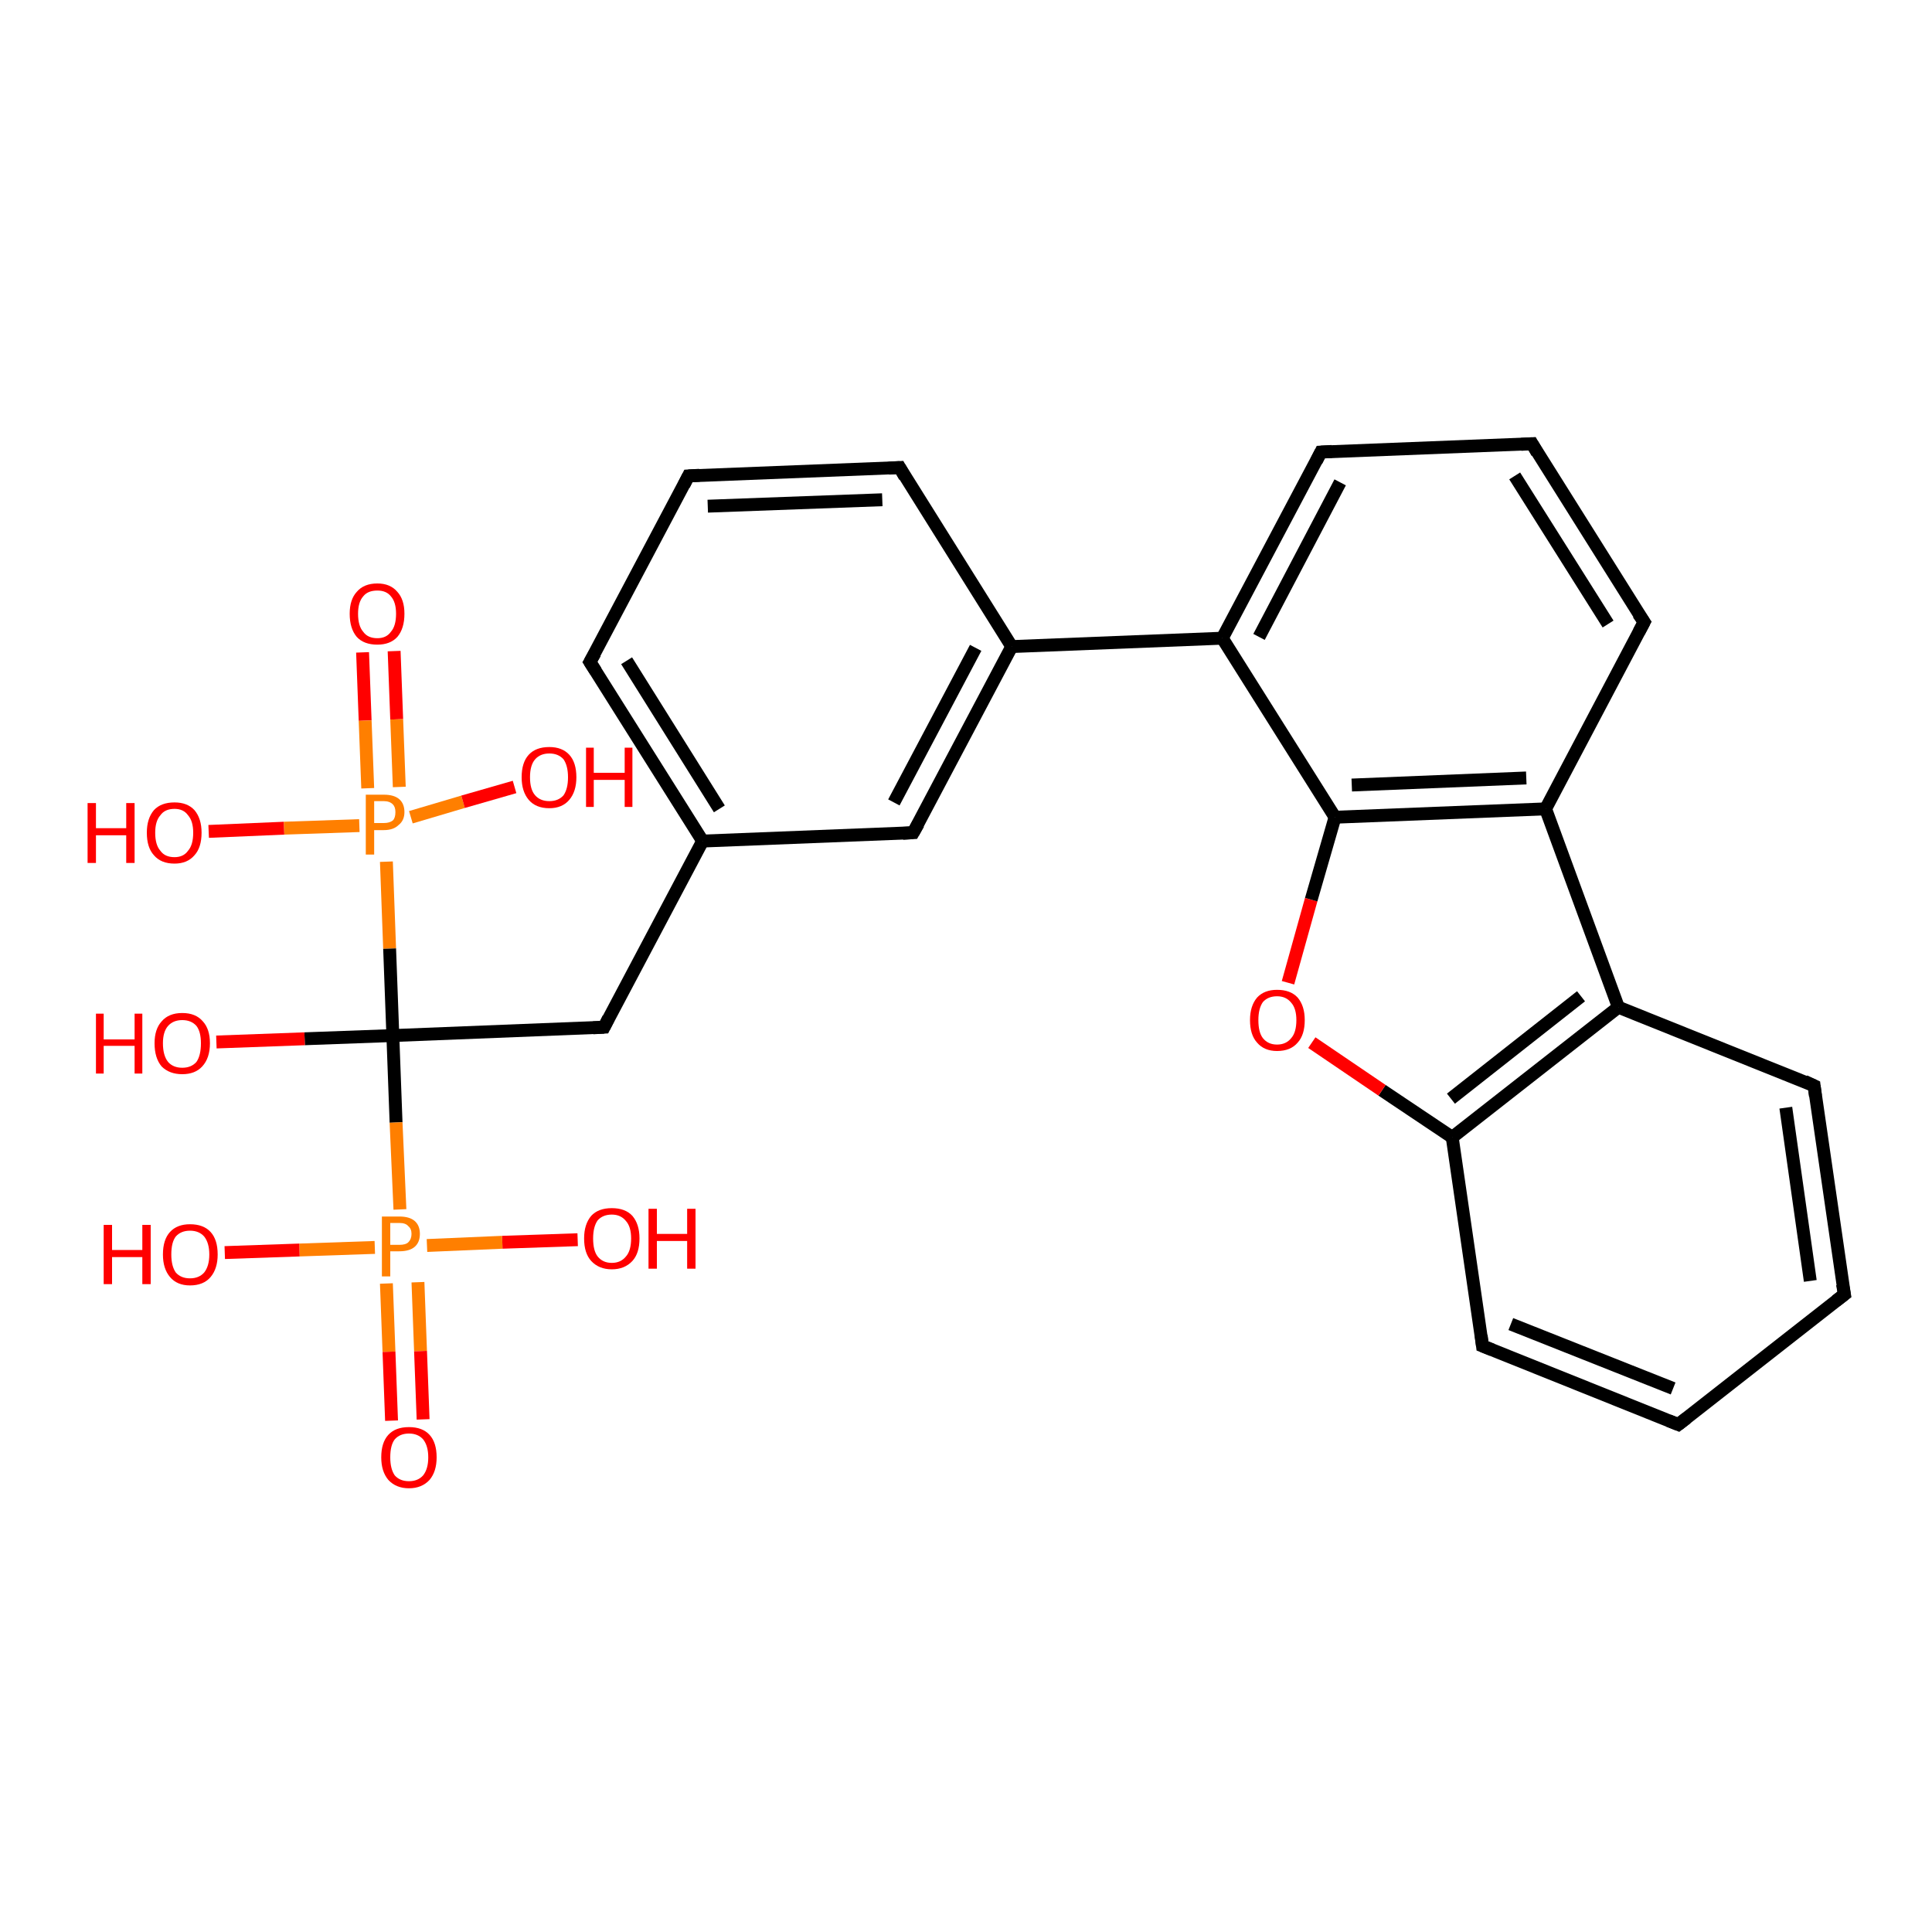<?xml version='1.0' encoding='iso-8859-1'?>
<svg version='1.1' baseProfile='full'
              xmlns='http://www.w3.org/2000/svg'
                      xmlns:rdkit='http://www.rdkit.org/xml'
                      xmlns:xlink='http://www.w3.org/1999/xlink'
                  xml:space='preserve'
width='300px' height='300px' viewBox='0 0 300 300'>
<!-- END OF HEADER -->
<rect style='opacity:1.0;fill:#FFFFFF;stroke:none' width='300.0' height='300.0' x='0.0' y='0.0'> </rect>
<path class='bond-0 atom-0 atom-1' d='M 61.2,101.1 L 61.6,111.7' style='fill:none;fill-rule:evenodd;stroke:#FF0000;stroke-width:2.0px;stroke-linecap:butt;stroke-linejoin:miter;stroke-opacity:1' />
<path class='bond-0 atom-0 atom-1' d='M 61.6,111.7 L 62.0,122.2' style='fill:none;fill-rule:evenodd;stroke:#FF7F00;stroke-width:2.0px;stroke-linecap:butt;stroke-linejoin:miter;stroke-opacity:1' />
<path class='bond-0 atom-0 atom-1' d='M 56.3,101.3 L 56.7,111.9' style='fill:none;fill-rule:evenodd;stroke:#FF0000;stroke-width:2.0px;stroke-linecap:butt;stroke-linejoin:miter;stroke-opacity:1' />
<path class='bond-0 atom-0 atom-1' d='M 56.7,111.9 L 57.1,122.4' style='fill:none;fill-rule:evenodd;stroke:#FF7F00;stroke-width:2.0px;stroke-linecap:butt;stroke-linejoin:miter;stroke-opacity:1' />
<path class='bond-1 atom-1 atom-2' d='M 63.8,126.9 L 71.9,124.5' style='fill:none;fill-rule:evenodd;stroke:#FF7F00;stroke-width:2.0px;stroke-linecap:butt;stroke-linejoin:miter;stroke-opacity:1' />
<path class='bond-1 atom-1 atom-2' d='M 71.9,124.5 L 79.9,122.2' style='fill:none;fill-rule:evenodd;stroke:#FF0000;stroke-width:2.0px;stroke-linecap:butt;stroke-linejoin:miter;stroke-opacity:1' />
<path class='bond-2 atom-1 atom-3' d='M 55.8,128.2 L 44.1,128.6' style='fill:none;fill-rule:evenodd;stroke:#FF7F00;stroke-width:2.0px;stroke-linecap:butt;stroke-linejoin:miter;stroke-opacity:1' />
<path class='bond-2 atom-1 atom-3' d='M 44.1,128.6 L 32.4,129.1' style='fill:none;fill-rule:evenodd;stroke:#FF0000;stroke-width:2.0px;stroke-linecap:butt;stroke-linejoin:miter;stroke-opacity:1' />
<path class='bond-3 atom-1 atom-4' d='M 60.0,133.8 L 60.5,147.3' style='fill:none;fill-rule:evenodd;stroke:#FF7F00;stroke-width:2.0px;stroke-linecap:butt;stroke-linejoin:miter;stroke-opacity:1' />
<path class='bond-3 atom-1 atom-4' d='M 60.5,147.3 L 61.0,160.8' style='fill:none;fill-rule:evenodd;stroke:#000000;stroke-width:2.0px;stroke-linecap:butt;stroke-linejoin:miter;stroke-opacity:1' />
<path class='bond-4 atom-4 atom-5' d='M 61.0,160.8 L 47.3,161.3' style='fill:none;fill-rule:evenodd;stroke:#000000;stroke-width:2.0px;stroke-linecap:butt;stroke-linejoin:miter;stroke-opacity:1' />
<path class='bond-4 atom-4 atom-5' d='M 47.3,161.3 L 33.6,161.8' style='fill:none;fill-rule:evenodd;stroke:#FF0000;stroke-width:2.0px;stroke-linecap:butt;stroke-linejoin:miter;stroke-opacity:1' />
<path class='bond-5 atom-4 atom-6' d='M 61.0,160.8 L 61.5,174.3' style='fill:none;fill-rule:evenodd;stroke:#000000;stroke-width:2.0px;stroke-linecap:butt;stroke-linejoin:miter;stroke-opacity:1' />
<path class='bond-5 atom-4 atom-6' d='M 61.5,174.3 L 62.1,187.8' style='fill:none;fill-rule:evenodd;stroke:#FF7F00;stroke-width:2.0px;stroke-linecap:butt;stroke-linejoin:miter;stroke-opacity:1' />
<path class='bond-6 atom-6 atom-7' d='M 60.0,199.3 L 60.4,209.9' style='fill:none;fill-rule:evenodd;stroke:#FF7F00;stroke-width:2.0px;stroke-linecap:butt;stroke-linejoin:miter;stroke-opacity:1' />
<path class='bond-6 atom-6 atom-7' d='M 60.4,209.9 L 60.8,220.6' style='fill:none;fill-rule:evenodd;stroke:#FF0000;stroke-width:2.0px;stroke-linecap:butt;stroke-linejoin:miter;stroke-opacity:1' />
<path class='bond-6 atom-6 atom-7' d='M 64.9,199.1 L 65.3,209.8' style='fill:none;fill-rule:evenodd;stroke:#FF7F00;stroke-width:2.0px;stroke-linecap:butt;stroke-linejoin:miter;stroke-opacity:1' />
<path class='bond-6 atom-6 atom-7' d='M 65.3,209.8 L 65.7,220.4' style='fill:none;fill-rule:evenodd;stroke:#FF0000;stroke-width:2.0px;stroke-linecap:butt;stroke-linejoin:miter;stroke-opacity:1' />
<path class='bond-7 atom-6 atom-8' d='M 58.2,193.7 L 46.5,194.1' style='fill:none;fill-rule:evenodd;stroke:#FF7F00;stroke-width:2.0px;stroke-linecap:butt;stroke-linejoin:miter;stroke-opacity:1' />
<path class='bond-7 atom-6 atom-8' d='M 46.5,194.1 L 34.9,194.5' style='fill:none;fill-rule:evenodd;stroke:#FF0000;stroke-width:2.0px;stroke-linecap:butt;stroke-linejoin:miter;stroke-opacity:1' />
<path class='bond-8 atom-6 atom-9' d='M 66.3,193.4 L 78.0,192.9' style='fill:none;fill-rule:evenodd;stroke:#FF7F00;stroke-width:2.0px;stroke-linecap:butt;stroke-linejoin:miter;stroke-opacity:1' />
<path class='bond-8 atom-6 atom-9' d='M 78.0,192.9 L 89.7,192.5' style='fill:none;fill-rule:evenodd;stroke:#FF0000;stroke-width:2.0px;stroke-linecap:butt;stroke-linejoin:miter;stroke-opacity:1' />
<path class='bond-9 atom-4 atom-10' d='M 61.0,160.8 L 93.8,159.5' style='fill:none;fill-rule:evenodd;stroke:#000000;stroke-width:2.0px;stroke-linecap:butt;stroke-linejoin:miter;stroke-opacity:1' />
<path class='bond-10 atom-10 atom-11' d='M 93.8,159.5 L 109.1,130.6' style='fill:none;fill-rule:evenodd;stroke:#000000;stroke-width:2.0px;stroke-linecap:butt;stroke-linejoin:miter;stroke-opacity:1' />
<path class='bond-11 atom-11 atom-12' d='M 109.1,130.6 L 91.6,102.8' style='fill:none;fill-rule:evenodd;stroke:#000000;stroke-width:2.0px;stroke-linecap:butt;stroke-linejoin:miter;stroke-opacity:1' />
<path class='bond-11 atom-11 atom-12' d='M 111.7,125.6 L 97.3,102.6' style='fill:none;fill-rule:evenodd;stroke:#000000;stroke-width:2.0px;stroke-linecap:butt;stroke-linejoin:miter;stroke-opacity:1' />
<path class='bond-12 atom-12 atom-13' d='M 91.6,102.8 L 106.9,73.9' style='fill:none;fill-rule:evenodd;stroke:#000000;stroke-width:2.0px;stroke-linecap:butt;stroke-linejoin:miter;stroke-opacity:1' />
<path class='bond-13 atom-13 atom-14' d='M 106.9,73.9 L 139.7,72.6' style='fill:none;fill-rule:evenodd;stroke:#000000;stroke-width:2.0px;stroke-linecap:butt;stroke-linejoin:miter;stroke-opacity:1' />
<path class='bond-13 atom-13 atom-14' d='M 109.9,78.6 L 137.0,77.6' style='fill:none;fill-rule:evenodd;stroke:#000000;stroke-width:2.0px;stroke-linecap:butt;stroke-linejoin:miter;stroke-opacity:1' />
<path class='bond-14 atom-14 atom-15' d='M 139.7,72.6 L 157.1,100.4' style='fill:none;fill-rule:evenodd;stroke:#000000;stroke-width:2.0px;stroke-linecap:butt;stroke-linejoin:miter;stroke-opacity:1' />
<path class='bond-15 atom-15 atom-16' d='M 157.1,100.4 L 189.8,99.1' style='fill:none;fill-rule:evenodd;stroke:#000000;stroke-width:2.0px;stroke-linecap:butt;stroke-linejoin:miter;stroke-opacity:1' />
<path class='bond-16 atom-16 atom-17' d='M 189.8,99.1 L 205.1,70.2' style='fill:none;fill-rule:evenodd;stroke:#000000;stroke-width:2.0px;stroke-linecap:butt;stroke-linejoin:miter;stroke-opacity:1' />
<path class='bond-16 atom-16 atom-17' d='M 195.5,98.9 L 208.1,74.9' style='fill:none;fill-rule:evenodd;stroke:#000000;stroke-width:2.0px;stroke-linecap:butt;stroke-linejoin:miter;stroke-opacity:1' />
<path class='bond-17 atom-17 atom-18' d='M 205.1,70.2 L 237.9,68.9' style='fill:none;fill-rule:evenodd;stroke:#000000;stroke-width:2.0px;stroke-linecap:butt;stroke-linejoin:miter;stroke-opacity:1' />
<path class='bond-18 atom-18 atom-19' d='M 237.9,68.9 L 255.3,96.6' style='fill:none;fill-rule:evenodd;stroke:#000000;stroke-width:2.0px;stroke-linecap:butt;stroke-linejoin:miter;stroke-opacity:1' />
<path class='bond-18 atom-18 atom-19' d='M 235.2,73.9 L 249.7,96.9' style='fill:none;fill-rule:evenodd;stroke:#000000;stroke-width:2.0px;stroke-linecap:butt;stroke-linejoin:miter;stroke-opacity:1' />
<path class='bond-19 atom-19 atom-20' d='M 255.3,96.6 L 240.0,125.6' style='fill:none;fill-rule:evenodd;stroke:#000000;stroke-width:2.0px;stroke-linecap:butt;stroke-linejoin:miter;stroke-opacity:1' />
<path class='bond-20 atom-20 atom-21' d='M 240.0,125.6 L 251.3,156.4' style='fill:none;fill-rule:evenodd;stroke:#000000;stroke-width:2.0px;stroke-linecap:butt;stroke-linejoin:miter;stroke-opacity:1' />
<path class='bond-21 atom-21 atom-22' d='M 251.3,156.4 L 225.5,176.6' style='fill:none;fill-rule:evenodd;stroke:#000000;stroke-width:2.0px;stroke-linecap:butt;stroke-linejoin:miter;stroke-opacity:1' />
<path class='bond-21 atom-21 atom-22' d='M 245.5,154.7 L 225.3,170.6' style='fill:none;fill-rule:evenodd;stroke:#000000;stroke-width:2.0px;stroke-linecap:butt;stroke-linejoin:miter;stroke-opacity:1' />
<path class='bond-22 atom-22 atom-23' d='M 225.5,176.6 L 214.6,169.3' style='fill:none;fill-rule:evenodd;stroke:#000000;stroke-width:2.0px;stroke-linecap:butt;stroke-linejoin:miter;stroke-opacity:1' />
<path class='bond-22 atom-22 atom-23' d='M 214.6,169.3 L 203.7,161.9' style='fill:none;fill-rule:evenodd;stroke:#FF0000;stroke-width:2.0px;stroke-linecap:butt;stroke-linejoin:miter;stroke-opacity:1' />
<path class='bond-23 atom-23 atom-24' d='M 200.0,152.6 L 203.6,139.7' style='fill:none;fill-rule:evenodd;stroke:#FF0000;stroke-width:2.0px;stroke-linecap:butt;stroke-linejoin:miter;stroke-opacity:1' />
<path class='bond-23 atom-23 atom-24' d='M 203.6,139.7 L 207.3,126.9' style='fill:none;fill-rule:evenodd;stroke:#000000;stroke-width:2.0px;stroke-linecap:butt;stroke-linejoin:miter;stroke-opacity:1' />
<path class='bond-24 atom-22 atom-25' d='M 225.5,176.6 L 230.2,209.0' style='fill:none;fill-rule:evenodd;stroke:#000000;stroke-width:2.0px;stroke-linecap:butt;stroke-linejoin:miter;stroke-opacity:1' />
<path class='bond-25 atom-25 atom-26' d='M 230.2,209.0 L 260.6,221.2' style='fill:none;fill-rule:evenodd;stroke:#000000;stroke-width:2.0px;stroke-linecap:butt;stroke-linejoin:miter;stroke-opacity:1' />
<path class='bond-25 atom-25 atom-26' d='M 234.6,205.6 L 259.8,215.6' style='fill:none;fill-rule:evenodd;stroke:#000000;stroke-width:2.0px;stroke-linecap:butt;stroke-linejoin:miter;stroke-opacity:1' />
<path class='bond-26 atom-26 atom-27' d='M 260.6,221.2 L 286.4,201.0' style='fill:none;fill-rule:evenodd;stroke:#000000;stroke-width:2.0px;stroke-linecap:butt;stroke-linejoin:miter;stroke-opacity:1' />
<path class='bond-27 atom-27 atom-28' d='M 286.4,201.0 L 281.7,168.6' style='fill:none;fill-rule:evenodd;stroke:#000000;stroke-width:2.0px;stroke-linecap:butt;stroke-linejoin:miter;stroke-opacity:1' />
<path class='bond-27 atom-27 atom-28' d='M 281.1,198.9 L 277.3,172.0' style='fill:none;fill-rule:evenodd;stroke:#000000;stroke-width:2.0px;stroke-linecap:butt;stroke-linejoin:miter;stroke-opacity:1' />
<path class='bond-28 atom-15 atom-29' d='M 157.1,100.4 L 141.8,129.3' style='fill:none;fill-rule:evenodd;stroke:#000000;stroke-width:2.0px;stroke-linecap:butt;stroke-linejoin:miter;stroke-opacity:1' />
<path class='bond-28 atom-15 atom-29' d='M 151.5,100.6 L 138.8,124.6' style='fill:none;fill-rule:evenodd;stroke:#000000;stroke-width:2.0px;stroke-linecap:butt;stroke-linejoin:miter;stroke-opacity:1' />
<path class='bond-29 atom-24 atom-20' d='M 207.3,126.9 L 240.0,125.6' style='fill:none;fill-rule:evenodd;stroke:#000000;stroke-width:2.0px;stroke-linecap:butt;stroke-linejoin:miter;stroke-opacity:1' />
<path class='bond-29 atom-24 atom-20' d='M 209.9,121.9 L 237.0,120.8' style='fill:none;fill-rule:evenodd;stroke:#000000;stroke-width:2.0px;stroke-linecap:butt;stroke-linejoin:miter;stroke-opacity:1' />
<path class='bond-30 atom-24 atom-16' d='M 207.3,126.9 L 189.8,99.1' style='fill:none;fill-rule:evenodd;stroke:#000000;stroke-width:2.0px;stroke-linecap:butt;stroke-linejoin:miter;stroke-opacity:1' />
<path class='bond-31 atom-28 atom-21' d='M 281.7,168.6 L 251.3,156.4' style='fill:none;fill-rule:evenodd;stroke:#000000;stroke-width:2.0px;stroke-linecap:butt;stroke-linejoin:miter;stroke-opacity:1' />
<path class='bond-32 atom-29 atom-11' d='M 141.8,129.3 L 109.1,130.6' style='fill:none;fill-rule:evenodd;stroke:#000000;stroke-width:2.0px;stroke-linecap:butt;stroke-linejoin:miter;stroke-opacity:1' />
<path d='M 92.1,159.6 L 93.8,159.5 L 94.5,158.1' style='fill:none;stroke:#000000;stroke-width:2.0px;stroke-linecap:butt;stroke-linejoin:miter;stroke-opacity:1;' />
<path d='M 92.5,104.2 L 91.6,102.8 L 92.4,101.4' style='fill:none;stroke:#000000;stroke-width:2.0px;stroke-linecap:butt;stroke-linejoin:miter;stroke-opacity:1;' />
<path d='M 106.2,75.3 L 106.9,73.9 L 108.6,73.8' style='fill:none;stroke:#000000;stroke-width:2.0px;stroke-linecap:butt;stroke-linejoin:miter;stroke-opacity:1;' />
<path d='M 138.0,72.7 L 139.7,72.6 L 140.5,74.0' style='fill:none;stroke:#000000;stroke-width:2.0px;stroke-linecap:butt;stroke-linejoin:miter;stroke-opacity:1;' />
<path d='M 204.4,71.6 L 205.1,70.2 L 206.8,70.1' style='fill:none;stroke:#000000;stroke-width:2.0px;stroke-linecap:butt;stroke-linejoin:miter;stroke-opacity:1;' />
<path d='M 236.2,69.0 L 237.9,68.9 L 238.7,70.3' style='fill:none;stroke:#000000;stroke-width:2.0px;stroke-linecap:butt;stroke-linejoin:miter;stroke-opacity:1;' />
<path d='M 254.4,95.3 L 255.3,96.6 L 254.5,98.1' style='fill:none;stroke:#000000;stroke-width:2.0px;stroke-linecap:butt;stroke-linejoin:miter;stroke-opacity:1;' />
<path d='M 230.0,207.4 L 230.2,209.0 L 231.7,209.6' style='fill:none;stroke:#000000;stroke-width:2.0px;stroke-linecap:butt;stroke-linejoin:miter;stroke-opacity:1;' />
<path d='M 259.1,220.6 L 260.6,221.2 L 261.9,220.2' style='fill:none;stroke:#000000;stroke-width:2.0px;stroke-linecap:butt;stroke-linejoin:miter;stroke-opacity:1;' />
<path d='M 285.1,202.0 L 286.4,201.0 L 286.1,199.4' style='fill:none;stroke:#000000;stroke-width:2.0px;stroke-linecap:butt;stroke-linejoin:miter;stroke-opacity:1;' />
<path d='M 281.9,170.2 L 281.7,168.6 L 280.2,167.9' style='fill:none;stroke:#000000;stroke-width:2.0px;stroke-linecap:butt;stroke-linejoin:miter;stroke-opacity:1;' />
<path d='M 142.6,127.9 L 141.8,129.3 L 140.2,129.4' style='fill:none;stroke:#000000;stroke-width:2.0px;stroke-linecap:butt;stroke-linejoin:miter;stroke-opacity:1;' />
<path class='atom-0' d='M 54.3 95.3
Q 54.3 93.1, 55.4 91.9
Q 56.5 90.6, 58.6 90.6
Q 60.6 90.6, 61.7 91.9
Q 62.8 93.1, 62.8 95.3
Q 62.8 97.6, 61.7 98.9
Q 60.6 100.1, 58.6 100.1
Q 56.5 100.1, 55.4 98.9
Q 54.3 97.6, 54.3 95.3
M 58.6 99.1
Q 60.0 99.1, 60.7 98.1
Q 61.5 97.2, 61.5 95.3
Q 61.5 93.5, 60.7 92.6
Q 60.0 91.7, 58.6 91.7
Q 57.1 91.7, 56.4 92.6
Q 55.6 93.5, 55.6 95.3
Q 55.6 97.2, 56.4 98.1
Q 57.1 99.1, 58.6 99.1
' fill='#FF0000'/>
<path class='atom-1' d='M 59.6 123.4
Q 61.2 123.4, 62.0 124.1
Q 62.8 124.8, 62.8 126.1
Q 62.8 127.4, 61.9 128.1
Q 61.1 128.9, 59.6 128.9
L 58.1 128.9
L 58.1 132.7
L 56.8 132.7
L 56.8 123.4
L 59.6 123.4
M 59.6 127.8
Q 60.5 127.8, 61.0 127.4
Q 61.4 127.0, 61.4 126.1
Q 61.4 125.3, 61.0 124.9
Q 60.5 124.4, 59.6 124.4
L 58.1 124.4
L 58.1 127.8
L 59.6 127.8
' fill='#FF7F00'/>
<path class='atom-2' d='M 81.0 120.7
Q 81.0 118.4, 82.1 117.2
Q 83.2 116.0, 85.3 116.0
Q 87.3 116.0, 88.4 117.2
Q 89.5 118.4, 89.5 120.7
Q 89.5 122.9, 88.4 124.2
Q 87.3 125.5, 85.3 125.5
Q 83.2 125.5, 82.1 124.2
Q 81.0 122.9, 81.0 120.7
M 85.3 124.4
Q 86.7 124.4, 87.5 123.5
Q 88.2 122.5, 88.2 120.7
Q 88.2 118.9, 87.5 117.9
Q 86.7 117.0, 85.3 117.0
Q 83.9 117.0, 83.1 117.9
Q 82.3 118.8, 82.3 120.7
Q 82.3 122.6, 83.1 123.5
Q 83.9 124.4, 85.3 124.4
' fill='#FF0000'/>
<path class='atom-2' d='M 91.0 116.1
L 92.2 116.1
L 92.2 120.0
L 97.0 120.0
L 97.0 116.1
L 98.2 116.1
L 98.2 125.3
L 97.0 125.3
L 97.0 121.1
L 92.2 121.1
L 92.2 125.3
L 91.0 125.3
L 91.0 116.1
' fill='#FF0000'/>
<path class='atom-3' d='M 13.6 124.7
L 14.9 124.7
L 14.9 128.6
L 19.6 128.6
L 19.6 124.7
L 20.9 124.7
L 20.9 134.0
L 19.6 134.0
L 19.6 129.7
L 14.9 129.7
L 14.9 134.0
L 13.6 134.0
L 13.6 124.7
' fill='#FF0000'/>
<path class='atom-3' d='M 22.8 129.3
Q 22.8 127.1, 23.9 125.8
Q 25.0 124.6, 27.1 124.6
Q 29.1 124.6, 30.2 125.8
Q 31.3 127.1, 31.3 129.3
Q 31.3 131.6, 30.2 132.8
Q 29.1 134.1, 27.1 134.1
Q 25.0 134.1, 23.9 132.8
Q 22.8 131.6, 22.8 129.3
M 27.1 133.1
Q 28.5 133.1, 29.2 132.1
Q 30.0 131.2, 30.0 129.3
Q 30.0 127.5, 29.2 126.6
Q 28.5 125.6, 27.1 125.6
Q 25.6 125.6, 24.9 126.6
Q 24.1 127.5, 24.1 129.3
Q 24.1 131.2, 24.9 132.1
Q 25.6 133.1, 27.1 133.1
' fill='#FF0000'/>
<path class='atom-5' d='M 14.9 157.4
L 16.1 157.4
L 16.1 161.4
L 20.9 161.4
L 20.9 157.4
L 22.1 157.4
L 22.1 166.7
L 20.9 166.7
L 20.9 162.4
L 16.1 162.4
L 16.1 166.7
L 14.9 166.7
L 14.9 157.4
' fill='#FF0000'/>
<path class='atom-5' d='M 24.0 162.0
Q 24.0 159.8, 25.1 158.6
Q 26.2 157.3, 28.3 157.3
Q 30.4 157.3, 31.5 158.6
Q 32.6 159.8, 32.6 162.0
Q 32.6 164.3, 31.4 165.6
Q 30.3 166.8, 28.3 166.8
Q 26.3 166.8, 25.1 165.6
Q 24.0 164.3, 24.0 162.0
M 28.3 165.8
Q 29.7 165.8, 30.5 164.9
Q 31.2 163.9, 31.2 162.0
Q 31.2 160.2, 30.5 159.3
Q 29.7 158.4, 28.3 158.4
Q 26.9 158.4, 26.1 159.3
Q 25.3 160.2, 25.3 162.0
Q 25.3 163.9, 26.1 164.9
Q 26.9 165.8, 28.3 165.8
' fill='#FF0000'/>
<path class='atom-6' d='M 62.0 188.9
Q 63.6 188.9, 64.4 189.6
Q 65.2 190.3, 65.2 191.6
Q 65.2 192.9, 64.4 193.6
Q 63.6 194.3, 62.0 194.3
L 60.6 194.3
L 60.6 198.2
L 59.3 198.2
L 59.3 188.9
L 62.0 188.9
M 62.0 193.3
Q 63.0 193.3, 63.4 192.9
Q 63.9 192.4, 63.9 191.6
Q 63.9 190.8, 63.4 190.4
Q 63.0 189.9, 62.0 189.9
L 60.6 189.9
L 60.6 193.3
L 62.0 193.3
' fill='#FF7F00'/>
<path class='atom-7' d='M 59.2 226.3
Q 59.2 224.0, 60.3 222.8
Q 61.4 221.6, 63.5 221.6
Q 65.6 221.6, 66.7 222.8
Q 67.8 224.0, 67.8 226.3
Q 67.8 228.5, 66.7 229.8
Q 65.5 231.1, 63.5 231.1
Q 61.5 231.1, 60.3 229.8
Q 59.2 228.5, 59.2 226.3
M 63.5 230.0
Q 64.9 230.0, 65.7 229.1
Q 66.5 228.1, 66.5 226.3
Q 66.5 224.5, 65.7 223.5
Q 64.9 222.6, 63.5 222.6
Q 62.1 222.6, 61.3 223.5
Q 60.6 224.4, 60.6 226.3
Q 60.6 228.1, 61.3 229.1
Q 62.1 230.0, 63.5 230.0
' fill='#FF0000'/>
<path class='atom-8' d='M 16.1 190.2
L 17.4 190.2
L 17.4 194.1
L 22.1 194.1
L 22.1 190.2
L 23.4 190.2
L 23.4 199.4
L 22.1 199.4
L 22.1 195.2
L 17.4 195.2
L 17.4 199.4
L 16.1 199.4
L 16.1 190.2
' fill='#FF0000'/>
<path class='atom-8' d='M 25.3 194.8
Q 25.3 192.5, 26.4 191.3
Q 27.5 190.1, 29.5 190.1
Q 31.6 190.1, 32.7 191.3
Q 33.8 192.5, 33.8 194.8
Q 33.8 197.0, 32.7 198.3
Q 31.6 199.6, 29.5 199.6
Q 27.5 199.6, 26.4 198.3
Q 25.3 197.0, 25.3 194.8
M 29.5 198.5
Q 30.9 198.5, 31.7 197.6
Q 32.5 196.6, 32.5 194.8
Q 32.5 193.0, 31.7 192.0
Q 30.9 191.1, 29.5 191.1
Q 28.1 191.1, 27.3 192.0
Q 26.6 192.9, 26.6 194.8
Q 26.6 196.6, 27.3 197.6
Q 28.1 198.5, 29.5 198.5
' fill='#FF0000'/>
<path class='atom-9' d='M 90.7 192.3
Q 90.7 190.1, 91.8 188.8
Q 92.9 187.6, 95.0 187.6
Q 97.1 187.6, 98.2 188.8
Q 99.3 190.1, 99.3 192.3
Q 99.3 194.6, 98.2 195.8
Q 97.0 197.1, 95.0 197.1
Q 93.0 197.1, 91.8 195.8
Q 90.7 194.6, 90.7 192.3
M 95.0 196.1
Q 96.4 196.1, 97.2 195.1
Q 98.0 194.2, 98.0 192.3
Q 98.0 190.5, 97.2 189.6
Q 96.4 188.6, 95.0 188.6
Q 93.6 188.6, 92.8 189.5
Q 92.1 190.5, 92.1 192.3
Q 92.1 194.2, 92.8 195.1
Q 93.6 196.1, 95.0 196.1
' fill='#FF0000'/>
<path class='atom-9' d='M 100.7 187.7
L 102.0 187.7
L 102.0 191.6
L 106.7 191.6
L 106.7 187.7
L 108.0 187.7
L 108.0 197.0
L 106.7 197.0
L 106.7 192.7
L 102.0 192.7
L 102.0 197.0
L 100.7 197.0
L 100.7 187.7
' fill='#FF0000'/>
<path class='atom-23' d='M 194.1 158.4
Q 194.1 156.2, 195.2 154.9
Q 196.3 153.7, 198.3 153.7
Q 200.4 153.7, 201.5 154.9
Q 202.6 156.2, 202.6 158.4
Q 202.6 160.7, 201.5 161.9
Q 200.4 163.2, 198.3 163.2
Q 196.3 163.2, 195.2 161.9
Q 194.1 160.7, 194.1 158.4
M 198.3 162.2
Q 199.7 162.2, 200.5 161.2
Q 201.3 160.3, 201.3 158.4
Q 201.3 156.6, 200.5 155.7
Q 199.7 154.7, 198.3 154.7
Q 196.9 154.7, 196.1 155.6
Q 195.4 156.6, 195.4 158.4
Q 195.4 160.3, 196.1 161.2
Q 196.9 162.2, 198.3 162.2
' fill='#FF0000'/>
</svg>
